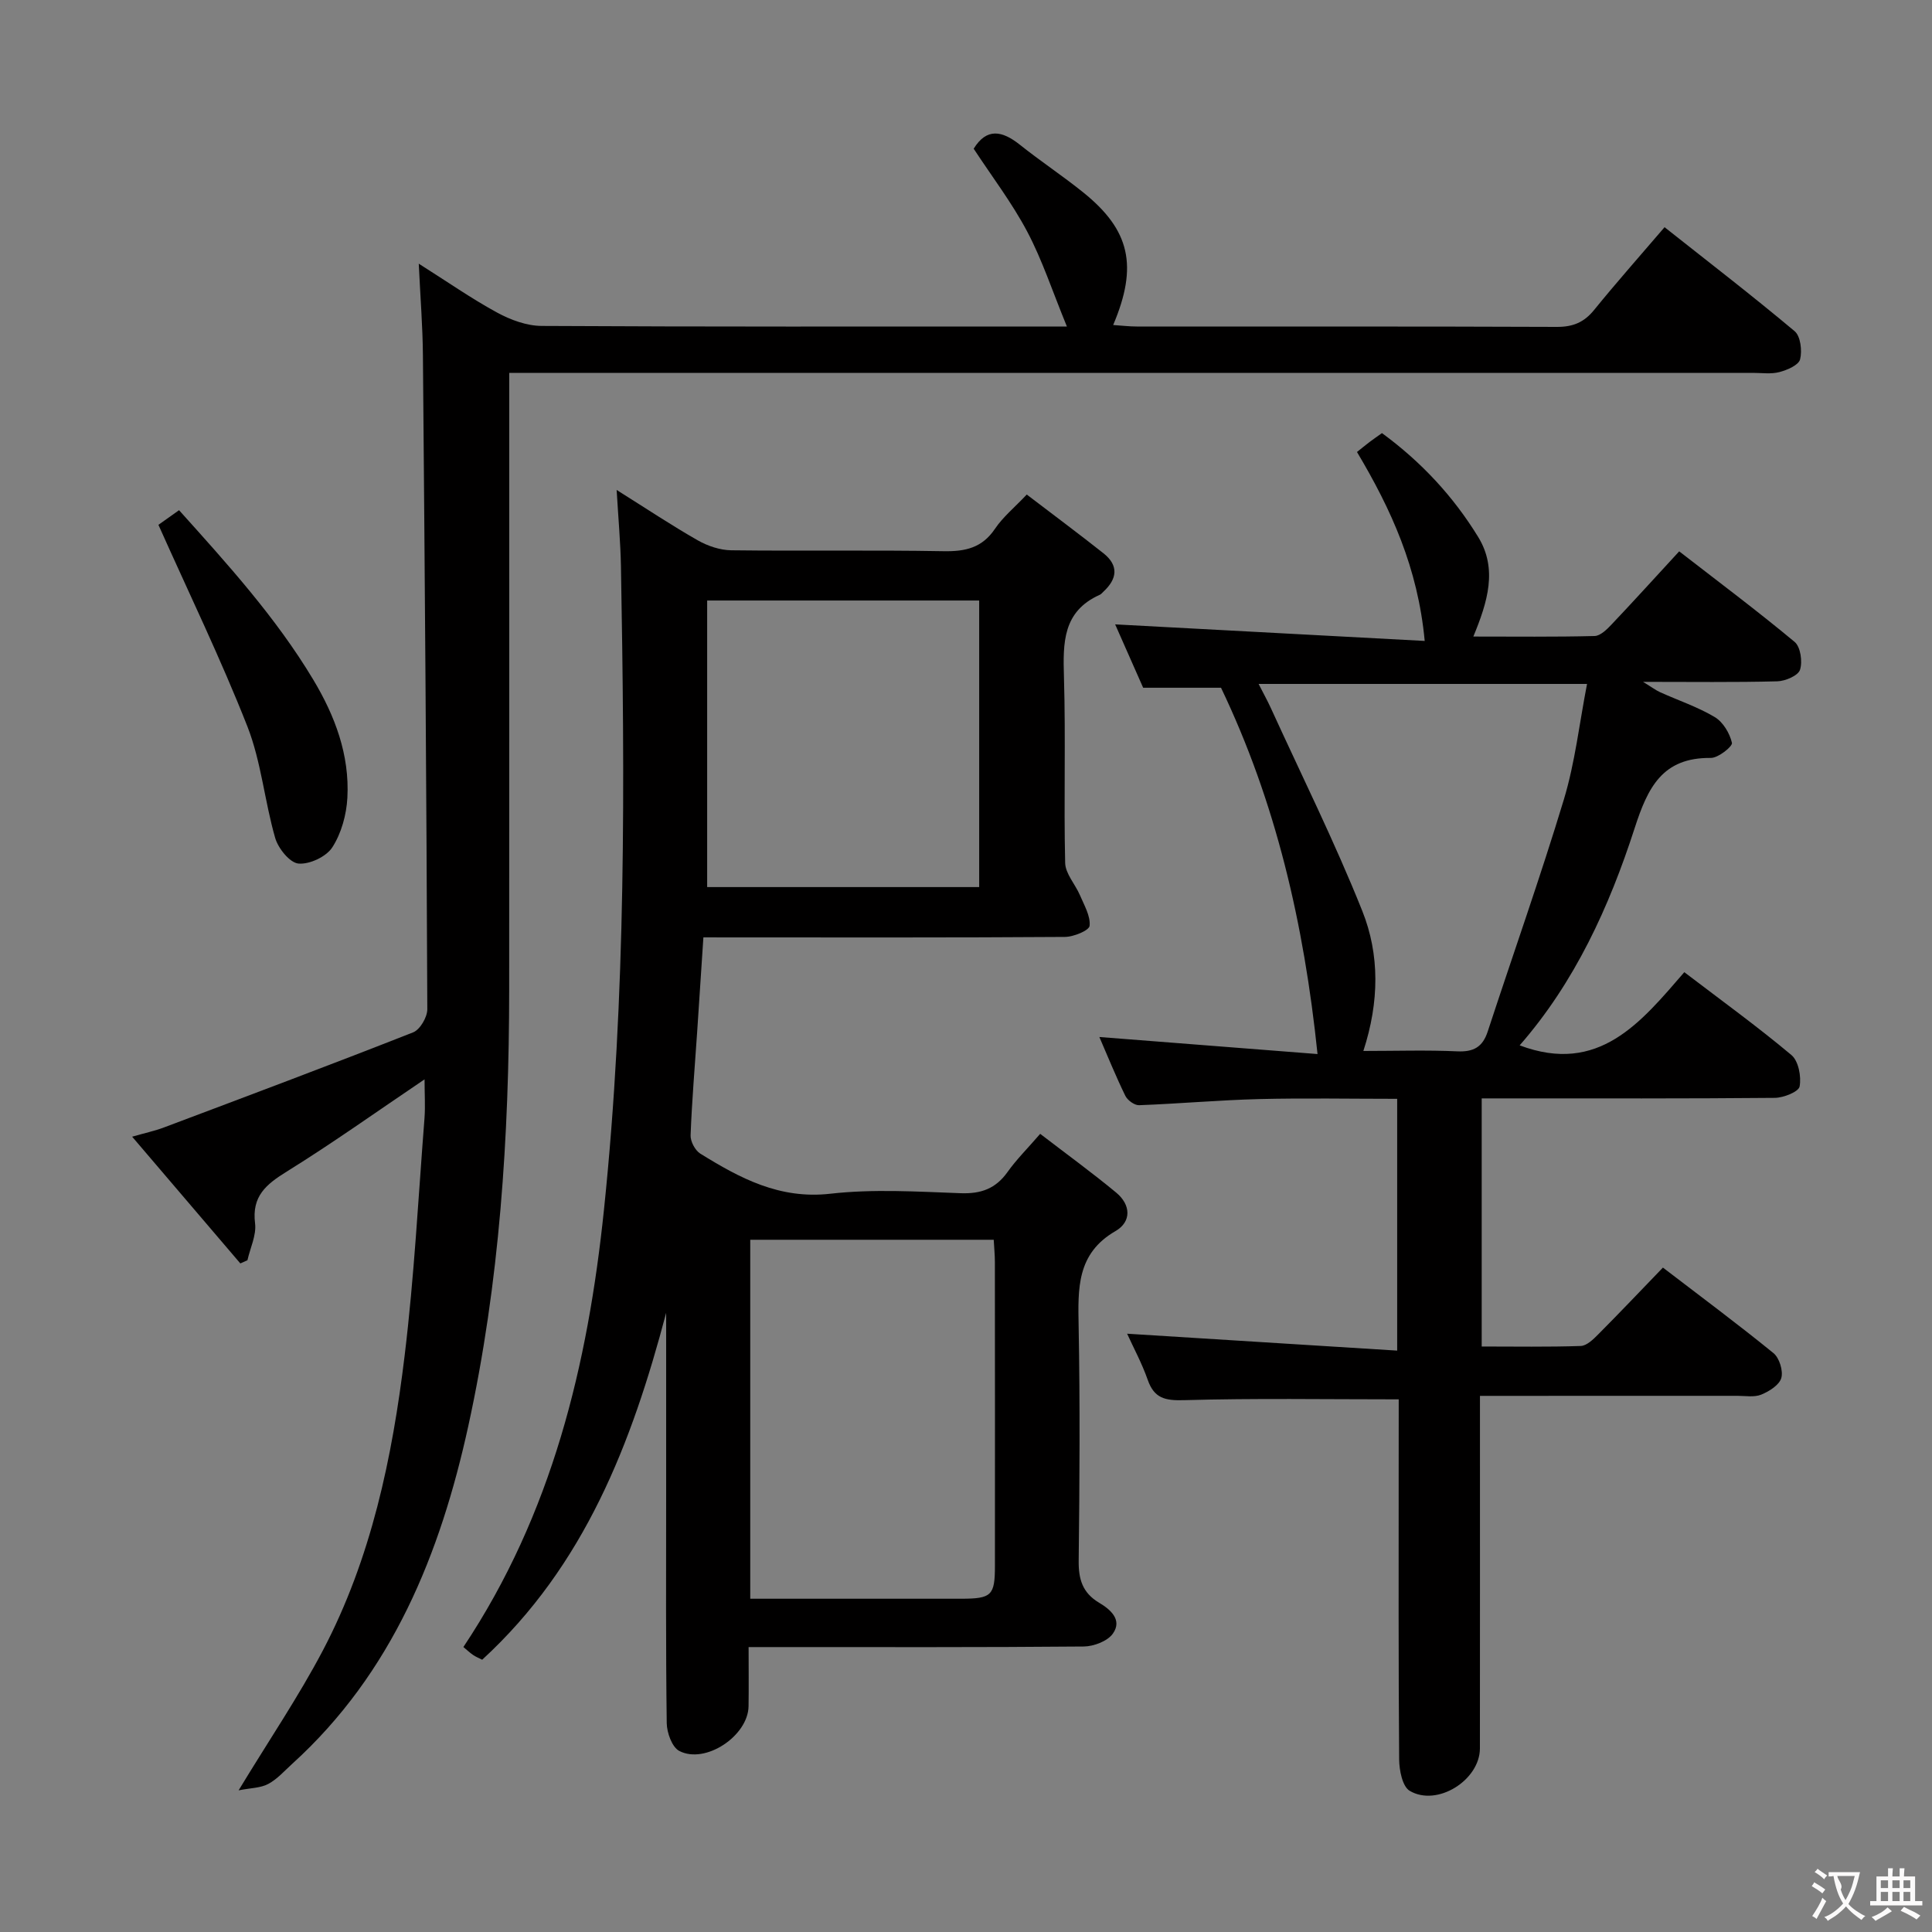 <svg enable-background="new 0 0 400 400" viewBox="0 0 400 400" xmlns="http://www.w3.org/2000/svg"><rect x="0" y="0" width="400" height="400" fill="#808080" stroke="none"/><g fill="#010000"><path d="m145.63 194.07c-.46 7.03-.87 13.31-1.29 19.58-.48 7.13-1.09 14.26-1.36 21.4-.05 1.26.93 3.12 2 3.79 8.21 5.09 16.42 9.5 26.92 8.31 8.88-1.01 17.98-.44 26.96-.11 4.24.16 7.28-.93 9.74-4.39 1.81-2.55 4.07-4.79 6.76-7.9 5.38 4.13 10.7 8 15.75 12.18 3 2.49 3.22 6-.17 7.96-8.06 4.66-7.76 11.93-7.62 19.71.3 16.16.2 32.32.01 48.48-.05 3.86.77 6.69 4.23 8.75 2.31 1.37 4.87 3.53 2.85 6.39-1.1 1.56-3.95 2.65-6.02 2.67-21.16.19-42.32.12-63.48.12-1.79 0-3.59 0-5.92 0 0 4.36.05 8.31-.01 12.26-.1 6.13-8.95 12.06-14.35 9.24-1.49-.78-2.56-3.76-2.59-5.75-.21-15.83-.12-31.66-.12-47.48 0-12.49 0-24.98 0-37.47-7.1 26.91-16.85 52.32-38.09 71.82-.77-.39-1.37-.63-1.89-.99-.66-.46-1.26-1.02-2-1.64 18.34-27.53 25.76-58.35 29.11-90.59 4.61-44.32 4.3-88.73 3.51-133.17-.09-4.92-.54-9.83-.89-15.8 6.18 3.88 11.39 7.35 16.81 10.44 2.04 1.16 4.58 2.02 6.9 2.05 14.66.18 29.33-.07 43.98.19 4.51.08 7.98-.69 10.64-4.64 1.64-2.44 4.02-4.38 6.58-7.09 5.41 4.13 10.71 8.07 15.88 12.16 3.2 2.54 2.86 5.3-.01 7.95-.24.23-.47.52-.76.65-7.68 3.43-7.62 9.94-7.41 17.02.38 12.82-.05 25.66.25 38.48.05 2.25 2.09 4.42 3.06 6.69.88 2.08 2.21 4.32 2 6.34-.1.97-3.31 2.29-5.12 2.3-22.99.16-45.98.1-68.98.1-1.79-.01-3.6-.01-5.86-.01zm9.7 62.61v74.32c14.79 0 29.24.01 43.69 0 6.28-.01 6.97-.67 6.97-6.81.01-20.97.01-41.93-.01-62.9 0-1.45-.15-2.9-.24-4.61-16.84 0-33.42 0-50.41 0zm47.4-132.35c-19.01 0-37.58 0-56.32 0v59.33h56.32c0-19.9 0-39.48 0-59.33z"/><path d="m289.59 289.72c-15.21 0-29.83-.25-44.43.17-3.93.11-6.19-.36-7.54-4.22-1.2-3.43-2.96-6.67-4.26-9.54 18.44 1.15 36.97 2.31 55.91 3.5 0-18.05 0-34.79 0-52.13-9.67 0-19.11-.18-28.54.05-8.3.21-16.59.96-24.89 1.27-.95.04-2.4-1.02-2.85-1.94-1.96-4.01-3.64-8.16-5.38-12.18 15.14 1.18 30.04 2.35 45.17 3.53-2.81-27.08-8.64-52.13-19.98-75.84-4.97 0-10.23 0-16.12 0-1.9-4.3-4.01-9.05-5.8-13.12 21.32 1.14 42.44 2.27 64.09 3.43-1.41-15.14-6.95-27.25-14.02-39.12.89-.71 1.74-1.41 2.62-2.08.78-.59 1.59-1.14 2.55-1.83 8.14 5.96 14.78 13.11 19.93 21.52 4.04 6.6 1.96 13.41-1.01 20.6 8.63 0 16.87.1 25.1-.11 1.2-.03 2.55-1.36 3.51-2.38 4.58-4.83 9.04-9.76 14.01-15.15 8.07 6.26 16.15 12.3 23.9 18.75 1.23 1.02 1.66 4.1 1.11 5.78-.4 1.21-3.03 2.33-4.7 2.38-8.82.23-17.65.11-27.8.11 1.87 1.14 2.66 1.75 3.55 2.15 3.78 1.71 7.78 3.04 11.31 5.15 1.71 1.02 3.1 3.35 3.55 5.33.16.73-2.83 3.13-4.36 3.12-10.06-.11-13.07 6.14-15.79 14.56-5.27 16.3-12.39 31.89-23.8 44.95 16.39 6.16 25.11-4.79 34.09-15.15 7.79 5.94 15.2 11.3 22.18 17.16 1.46 1.23 2.07 4.45 1.69 6.5-.2 1.1-3.33 2.35-5.14 2.36-18.33.17-36.66.11-54.98.11-1.79 0-3.57 0-5.7 0v51.37c6.97 0 13.74.12 20.5-.11 1.23-.04 2.58-1.35 3.58-2.36 4.46-4.48 8.81-9.07 13.44-13.87 7.96 6.1 15.56 11.74 22.89 17.71 1.22.99 2.04 3.67 1.62 5.15-.42 1.46-2.51 2.77-4.15 3.44-1.44.59-3.28.25-4.94.25-17.52.01-35 .01-53.3.01v6.01c0 22.33.01 44.65-.01 66.98-.01 6.56-8.85 12.15-14.54 8.78-1.51-.9-2.16-4.26-2.18-6.49-.16-19.83-.1-39.66-.1-59.48.01-5.13.01-10.25.01-15.08zm-7.32-72.13c6.85 0 13.17-.21 19.46.08 3.37.15 5.23-.9 6.28-4.09 5.25-16.03 10.9-31.94 15.78-48.08 2.31-7.65 3.2-15.73 4.79-23.9-23.18 0-45.29 0-68 0 1.03 2.02 1.82 3.44 2.5 4.92 6.39 14 13.27 27.81 18.97 42.09 3.6 9.02 3.54 18.77.22 28.98z"/><path d="m87.9 223.47c-9.83 6.63-18.99 13.17-28.53 19.09-4.29 2.66-7.27 5.11-6.56 10.74.3 2.44-1.01 5.07-1.58 7.62-.49.22-.98.44-1.47.66-7.26-8.51-14.53-17.02-22.4-26.24 2.71-.78 4.68-1.2 6.55-1.9 17.24-6.49 34.48-12.95 51.62-19.7 1.43-.56 2.95-3.15 2.94-4.8-.17-45.13-.52-90.27-.91-135.4-.05-5.96-.53-11.92-.86-18.95 5.93 3.75 10.92 7.24 16.23 10.13 2.78 1.51 6.13 2.75 9.23 2.76 33.99.19 67.98.12 101.97.12h6.76c-3-7.3-5.09-13.73-8.2-19.62-3.16-5.98-7.33-11.44-11.1-17.19 2.68-4.35 5.87-3.76 9.54-.84 4.29 3.42 8.89 6.46 13.16 9.9 9.66 7.78 11.37 15.21 6.18 27.44 1.77.12 3.33.31 4.9.31 28.99.02 57.99-.04 86.98.08 3.32.01 5.61-.94 7.69-3.5 4.61-5.68 9.47-11.16 14.59-17.14 9.1 7.2 18.17 14.18 26.93 21.53 1.23 1.03 1.58 4.04 1.13 5.83-.3 1.19-2.65 2.2-4.26 2.63-1.72.46-3.64.17-5.47.17-83.48 0-166.96 0-250.44 0-2.13 0-4.26 0-7.09 0v6.29c0 40.49.02 80.98-.01 121.47-.02 30.33-1.96 60.56-8.45 90.22-5.79 26.46-15.71 51.18-36.49 70.02-1.6 1.45-3.09 3.16-4.95 4.15-1.56.84-3.58.82-6.13 1.32 6.39-10.54 12.45-19.46 17.44-28.95 10.03-19.08 14.38-39.94 16.94-61.09 1.98-16.31 2.83-32.77 4.11-49.16.18-2.5.01-5.01.01-8z"/><path d="m32.8 108.66c.58-.41 2.17-1.54 4.27-3.03 10.02 11.15 20.04 22.18 27.77 35.06 4.52 7.53 7.56 15.61 7.08 24.48-.19 3.51-1.24 7.34-3.11 10.25-1.25 1.95-4.73 3.58-7.02 3.37-1.8-.17-4.18-3.13-4.81-5.28-2.2-7.62-2.89-15.77-5.75-23.08-5.49-13.97-12.07-27.52-18.43-41.77z"/></g><path d="m377.9 391.2c-.2.3-.4.5-.6.8-.7-.6-1.4-1-2.2-1.5.2-.3.4-.5.5-.8.6.4 1.4.8 2.3 1.5zm-1.8 6.1c-.2-.2-.5-.4-.9-.6.4-.6.8-1.2 1.2-1.9s.7-1.3.9-1.9c.3.3.5.5.8.7-.7 1.3-1.4 2.6-2 3.7zm2.2-9c-.3.3-.5.5-.6.8-.6-.6-1.3-1.1-2-1.5.3-.3.5-.5.6-.7.6.5 1.3.9 2 1.4zm.3.2v-.9h2 4.5c-.3 1.3-.6 2.5-1 3.6s-.9 2.1-1.4 3c.4.5 1 1 1.6 1.4s1.2.8 1.9 1.1c-.3.2-.5.4-.8.8-.4-.3-1-.7-1.6-1.2s-1.2-1.1-1.6-1.6c-.5.6-1.1 1.1-1.7 1.6s-1.4.9-2.1 1.4c-.1-.3-.3-.5-.7-.8.6-.2 1.2-.5 1.9-1s1.4-1.1 2-1.8c-.5-.8-.9-1.6-1.2-2.5s-.6-2-.8-3.2c-.4.1-.7.1-1 .1zm2.5 2.7c.3 1 .7 1.7 1 2.2.3-.5.6-1.1 1-2s.6-1.9.9-3h-3.2-.4c.1.9 1.3 1.8.7 2.8z" fill="#fbfafa"/><path d="m396.5 388.5v1.5 3.6h1.5v.9c-.4 0-1 0-1.7 0h-7.9c-.5 0-.9 0-1.2 0v-.9h1.3v-3.5c0-.7 0-1.2 0-1.6h2.4c0-.8 0-1.4 0-1.7h1c0 .3-.1.8-.1 1.7h1.5c0-.8 0-1.4 0-1.7h1c0 .3-.1.9-.1 1.7zm-8.2 9.2c-.2-.3-.5-.5-.8-.8.8-.3 1.4-.6 1.9-.9s1-.7 1.4-1.1c.3.3.6.5.9.8-1.6 1-2.8 1.6-3.4 2zm2.6-6.8v-1.6h-1.5v1.6zm0 2.7v-1.9h-1.5v1.9zm2.4-2.7v-1.6h-1.5v1.6zm0 2.7v-1.9h-1.5v1.9zm.2 2 .7-.8c.4.2.9.5 1.6.8s1.3.7 1.8 1c-.3.3-.5.5-.8.8-.4-.3-1.5-1-3.3-1.8zm2-4.7v-1.6h-1.4v1.6zm0 2.7v-1.9h-1.4v1.9z" fill="#fbfafa"/></svg>